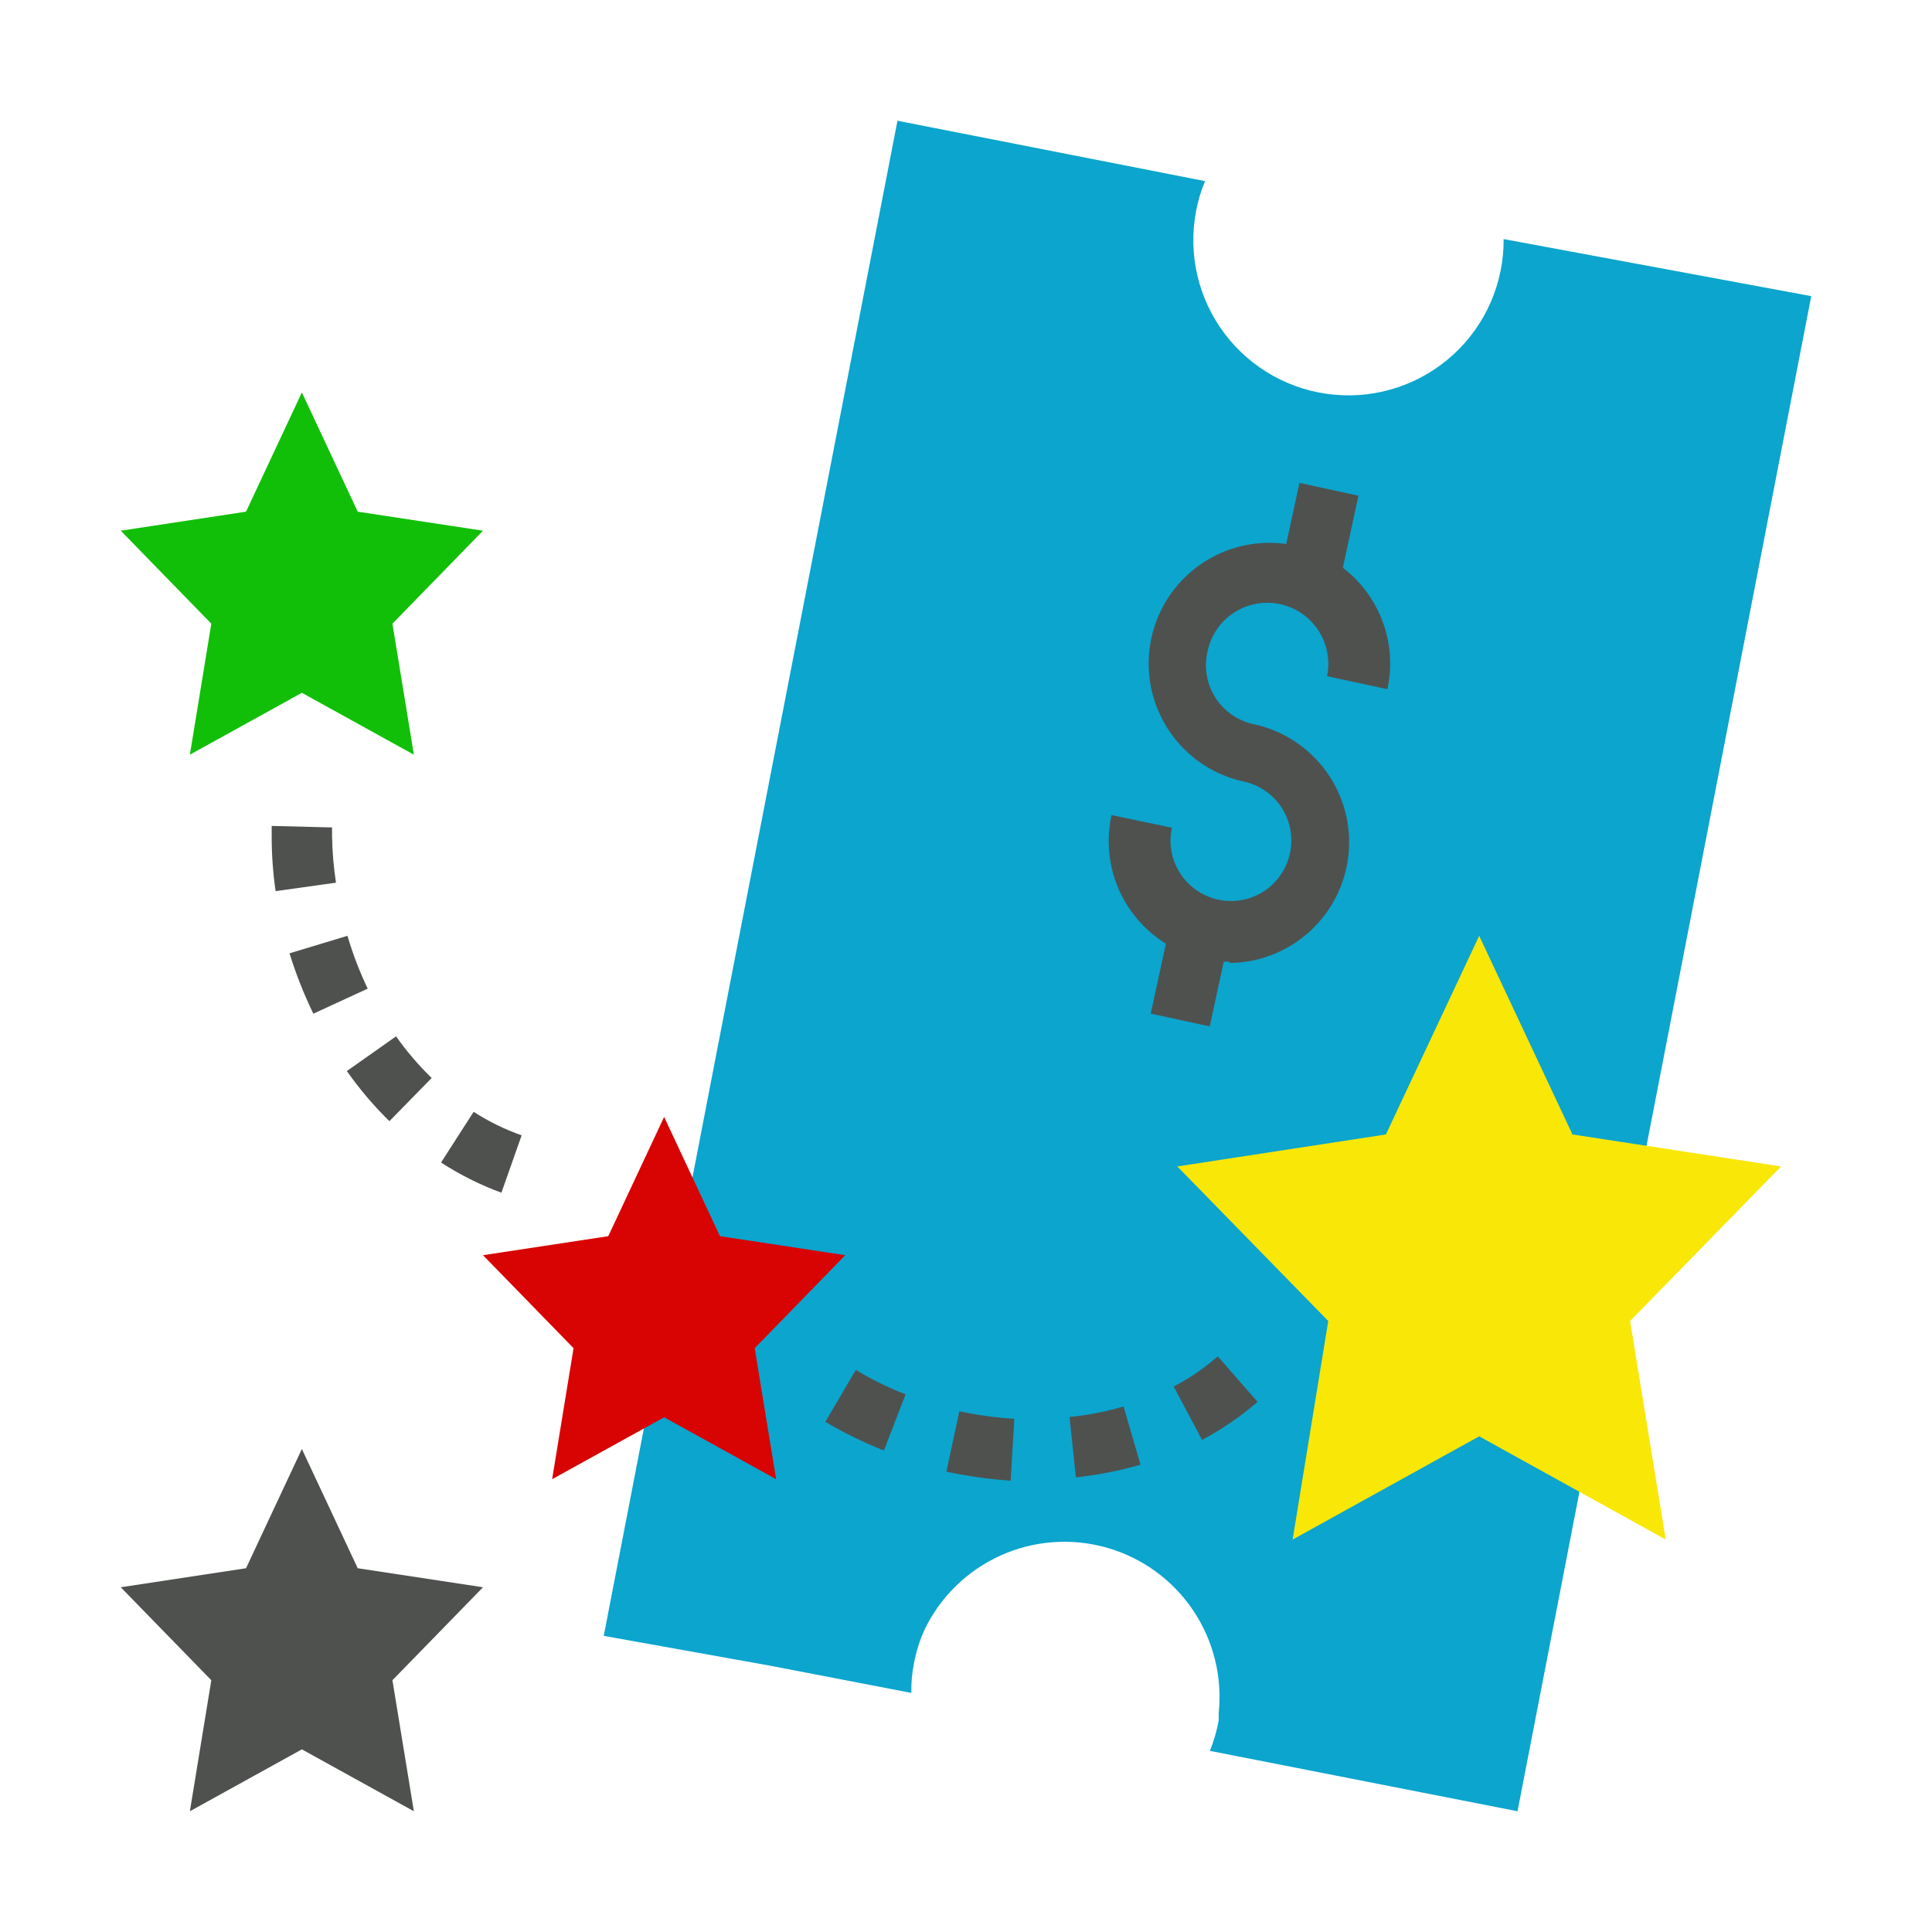 <svg width="64" height="64" viewBox="0 0 64 64" fill="none" xmlns="http://www.w3.org/2000/svg">
<path d="M30.62 54C30.465 54.346 30.351 54.708 30.28 55.08C30.212 55.409 30.182 55.744 30.19 56.08L25.52 55.18L20 54.19L23.81 34.5L28.81 8.74L29.73 4L39.92 6C39.783 6.321 39.683 6.657 39.62 7C39.486 7.705 39.502 8.429 39.665 9.127C39.828 9.826 40.136 10.482 40.568 11.054C41 11.627 41.547 12.102 42.174 12.45C42.801 12.799 43.494 13.012 44.208 13.076C44.922 13.141 45.642 13.055 46.321 12.825C47 12.594 47.623 12.225 48.151 11.739C48.679 11.253 49.099 10.663 49.385 10.005C49.67 9.347 49.815 8.637 49.81 7.92L60 9.81L50.27 60L40.08 58C40.209 57.677 40.306 57.342 40.37 57C40.374 56.92 40.374 56.84 40.37 56.76C40.499 55.554 40.197 54.341 39.518 53.336C38.839 52.33 37.826 51.598 36.659 51.267C35.492 50.937 34.245 51.03 33.14 51.53C32.035 52.03 31.142 52.905 30.62 54Z" fill="#0BA5CE"/>
<path d="M10 48L11.85 51.95L16 52.58L13 55.66L13.71 60L10 57.95L6.29 60L7 55.66L4 52.58L8.15 51.95L10 48Z" fill="#4F514F"/>
<path d="M10 13L11.85 16.95L16 17.58L13 20.66L13.71 25L10 22.95L6.29 25L7 20.66L4 17.58L8.15 16.95L10 13Z" fill="#11BF08"/>
<path d="M42.41 18.93L43.046 15.997L45.001 16.421L44.365 19.353L42.41 18.93ZM38.12 33.577L38.755 30.646L40.709 31.069L40.074 34.001L38.12 33.577ZM37.22 46.59C36.636 46.764 36.036 46.881 35.43 46.94L35.64 48.94C36.364 48.862 37.08 48.721 37.78 48.52L37.22 46.59ZM33.6 47C32.988 46.962 32.38 46.878 31.78 46.75L31.35 48.75C32.052 48.9 32.764 49 33.48 49.05L33.6 47ZM27.34 47.1C27.961 47.466 28.61 47.784 29.28 48.05L30 46.19C29.427 45.969 28.875 45.698 28.35 45.38L27.34 47.1ZM39.82 47.7C40.477 47.348 41.094 46.925 41.66 46.44L40.34 44.93C39.896 45.322 39.406 45.658 38.88 45.93L39.82 47.7ZM14.3 35.71C13.865 35.288 13.47 34.826 13.12 34.33L11.49 35.48C11.908 36.075 12.38 36.631 12.9 37.14L14.3 35.71ZM9 27.36V27.7C8.999 28.309 9.042 28.917 9.13 29.52L11.13 29.24C11.052 28.73 11.008 28.216 11 27.7V27.41L9 27.36ZM12.18 32.75C11.911 32.185 11.687 31.6 11.51 31L9.59 31.58C9.803 32.265 10.067 32.934 10.38 33.58L12.18 32.75ZM17.28 37.61C16.721 37.413 16.188 37.151 15.69 36.83L14.61 38.51C15.237 38.917 15.908 39.252 16.61 39.51L17.28 37.61Z" fill="#4F514F"/>
<path d="M22 37L23.85 40.95L28 41.58L25 44.66L25.71 49L22 46.95L18.29 49L19 44.66L16 41.58L20.15 40.95L22 37Z" fill="#D80303"/>
<path d="M49 31L52.09 37.58L59 38.64L54 43.76L55.18 51L49 47.58L42.82 51L44 43.76L39 38.64L45.91 37.58L49 31Z" fill="#F9E708"/>
<path d="M40.73 31.86C40.444 31.86 40.159 31.83 39.88 31.77C39.365 31.659 38.878 31.447 38.445 31.146C38.013 30.846 37.644 30.463 37.359 30.02C37.075 29.577 36.881 29.082 36.789 28.564C36.696 28.046 36.707 27.514 36.82 27L38.82 27.42C38.764 27.677 38.759 27.942 38.806 28.201C38.853 28.459 38.95 28.706 39.092 28.927C39.234 29.148 39.418 29.339 39.634 29.489C39.85 29.639 40.093 29.744 40.35 29.8C40.607 29.857 40.873 29.862 41.132 29.816C41.391 29.769 41.638 29.672 41.86 29.53C42.081 29.387 42.271 29.203 42.42 28.986C42.57 28.77 42.675 28.527 42.73 28.27C42.787 28.013 42.792 27.747 42.745 27.488C42.699 27.229 42.602 26.982 42.46 26.76C42.317 26.539 42.133 26.349 41.916 26.2C41.7 26.05 41.457 25.945 41.2 25.89C40.427 25.722 39.721 25.328 39.172 24.759C38.623 24.189 38.255 23.47 38.114 22.692C37.974 21.913 38.068 21.111 38.383 20.385C38.699 19.66 39.223 19.045 39.888 18.617C40.553 18.189 41.331 17.968 42.121 17.982C42.912 17.996 43.681 18.244 44.331 18.695C44.981 19.146 45.483 19.78 45.773 20.516C46.063 21.252 46.128 22.057 45.96 22.83L43.96 22.4C44.069 21.875 43.964 21.328 43.67 20.88C43.376 20.432 42.915 20.119 42.39 20.01C41.865 19.901 41.318 20.006 40.87 20.3C40.422 20.594 40.109 21.055 40 21.58C39.939 21.843 39.931 22.116 39.978 22.382C40.025 22.648 40.125 22.901 40.273 23.128C40.421 23.354 40.613 23.547 40.837 23.698C41.062 23.847 41.315 23.95 41.58 24C42.536 24.218 43.378 24.779 43.948 25.576C44.517 26.374 44.774 27.354 44.669 28.328C44.564 29.303 44.105 30.205 43.379 30.863C42.653 31.522 41.71 31.891 40.73 31.9V31.86Z" fill="#4F514F"/>
</svg>
